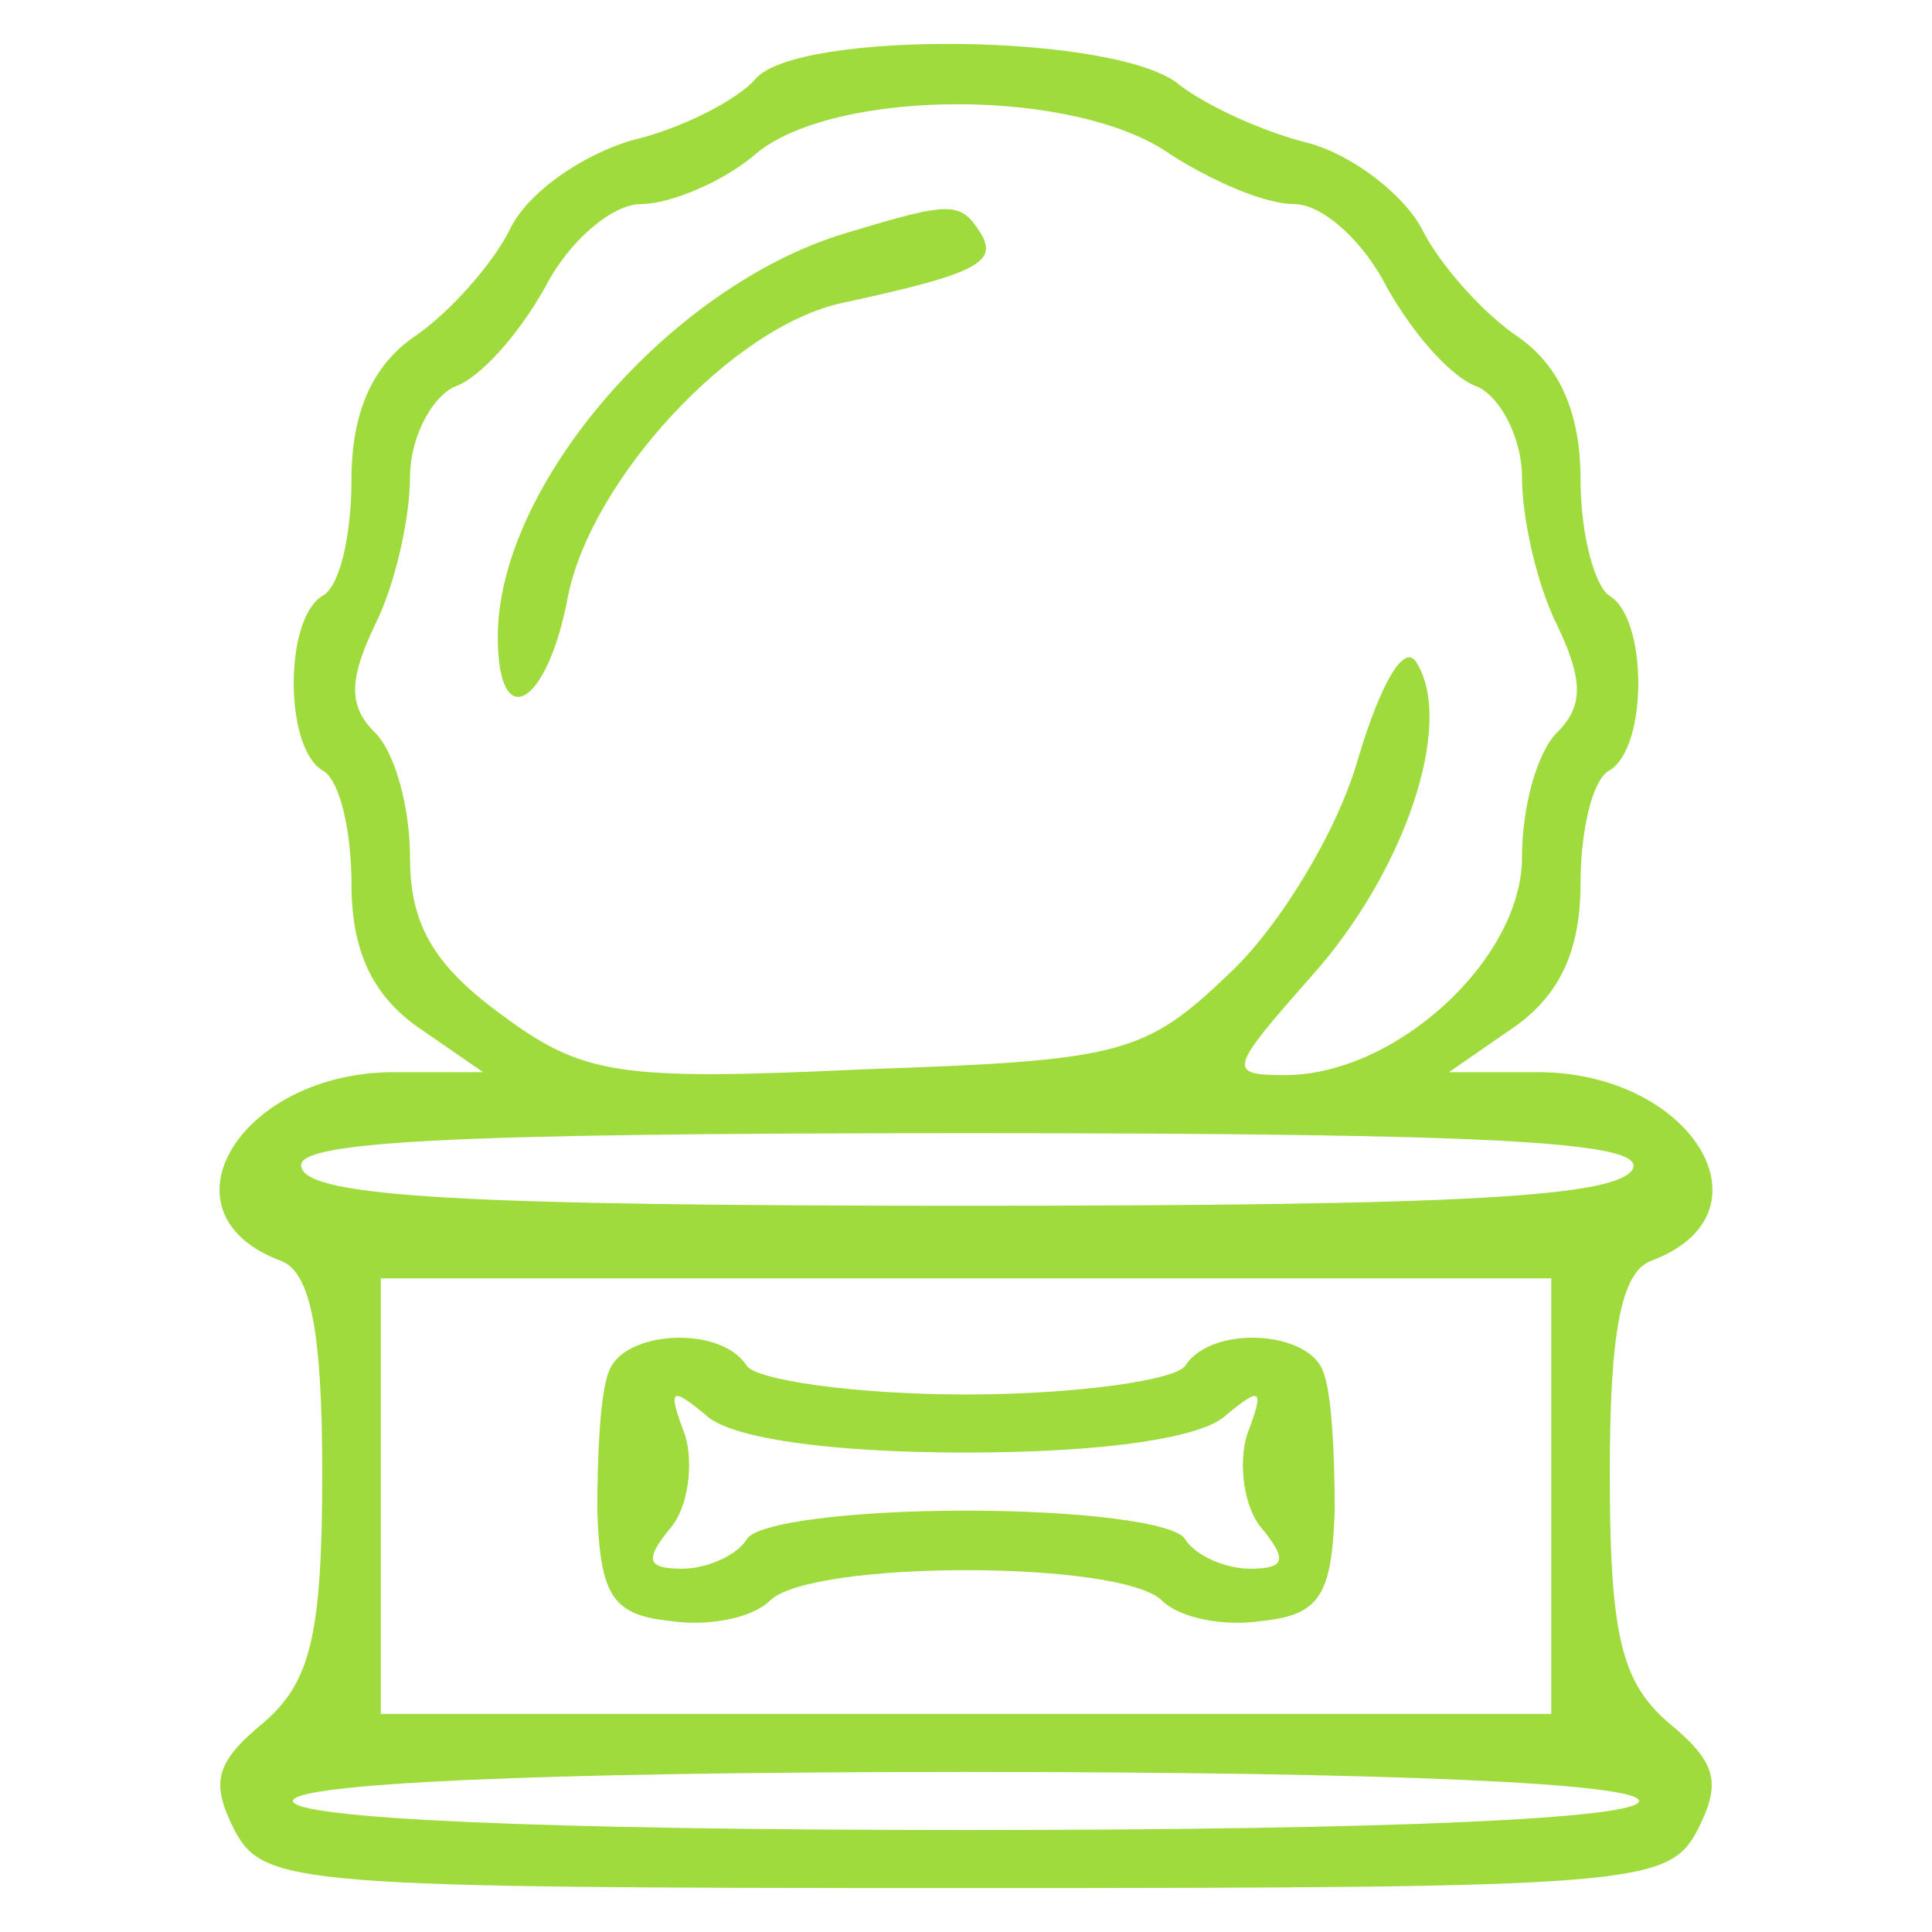 <svg xmlns="http://www.w3.org/2000/svg" width="64" height="64" viewBox="0 0 64 64" fill="none">
  <path d="M25.02 2.623C24.439 3.296 22.597 4.258 20.949 4.643C19.301 5.124 17.459 6.374 16.878 7.625C16.296 8.779 14.842 10.414 13.679 11.184C12.322 12.145 11.643 13.684 11.643 15.896C11.643 17.724 11.255 19.455 10.674 19.744C9.414 20.513 9.414 24.745 10.674 25.515C11.255 25.803 11.643 27.535 11.643 29.266C11.643 31.478 12.322 32.921 13.776 33.979L16.005 35.518H12.903C7.863 35.614 5.148 40.231 9.317 41.77C10.286 42.155 10.674 44.078 10.674 48.791C10.674 54.178 10.286 55.717 8.735 57.063C7.087 58.41 6.99 59.083 7.766 60.622C8.735 62.449 9.801 62.545 32 62.545C54.199 62.545 55.265 62.449 56.234 60.622C57.01 59.083 56.913 58.41 55.265 57.063C53.714 55.717 53.326 54.178 53.326 48.791C53.326 44.078 53.714 42.155 54.683 41.77C58.852 40.231 56.137 35.614 51.097 35.518H47.995L50.224 33.979C51.678 32.921 52.357 31.478 52.357 29.266C52.357 27.535 52.745 25.803 53.326 25.515C54.586 24.745 54.586 20.513 53.326 19.744C52.842 19.455 52.357 17.724 52.357 15.896C52.357 13.684 51.678 12.145 50.321 11.184C49.158 10.414 47.704 8.779 47.122 7.625C46.541 6.47 44.796 5.124 43.342 4.739C41.791 4.354 39.949 3.489 39.076 2.816C37.041 1.084 26.378 0.988 25.02 2.623ZM38.786 5.124C40.143 5.99 41.888 6.759 42.857 6.759C43.826 6.759 45.184 8.009 45.959 9.548C46.831 11.087 48.092 12.53 48.964 12.819C49.739 13.203 50.418 14.55 50.418 15.8C50.418 17.147 50.903 19.359 51.581 20.706C52.454 22.533 52.454 23.399 51.581 24.264C50.903 24.938 50.418 26.765 50.418 28.4C50.418 31.767 46.25 35.614 42.566 35.614C40.627 35.614 40.724 35.422 43.439 32.344C46.541 28.881 48.188 23.976 46.928 21.956C46.541 21.283 45.765 22.533 44.99 25.13C44.311 27.535 42.372 30.709 40.724 32.248C37.913 34.941 37.138 35.133 28.607 35.422C20.464 35.806 19.301 35.614 16.587 33.594C14.357 31.959 13.582 30.613 13.582 28.4C13.582 26.765 13.097 24.938 12.419 24.264C11.546 23.399 11.546 22.533 12.419 20.706C13.097 19.359 13.582 17.147 13.582 15.8C13.582 14.55 14.26 13.203 15.036 12.819C15.908 12.53 17.169 11.087 18.041 9.548C18.817 8.009 20.27 6.759 21.24 6.759C22.209 6.759 24.051 5.99 25.117 5.028C27.832 2.912 35.684 2.912 38.786 5.124ZM54.102 38.692C53.714 39.654 48.479 39.942 32 39.942C15.521 39.942 10.286 39.654 9.995 38.692C9.607 37.826 14.454 37.538 32 37.538C49.546 37.538 54.392 37.826 54.102 38.692ZM51.388 56.775H12.613V42.347H51.388V56.775ZM54.296 59.66C54.296 60.237 46.25 60.622 32 60.622C17.75 60.622 9.704 60.237 9.704 59.66C9.704 59.083 17.75 58.698 32 58.698C46.25 58.698 54.296 59.083 54.296 59.66Z" fill="#9FDB3D"/>
  <path d="M28.026 7.721C22.209 9.452 16.49 16.089 16.49 21.09C16.49 24.361 18.138 23.399 18.817 19.744C19.592 15.896 24.245 10.799 27.929 10.029C32.388 9.067 33.066 8.683 32.485 7.721C31.806 6.663 31.515 6.663 28.026 7.721Z" fill="#9FDB3D"/>
  <path fill-rule="evenodd" clip-rule="evenodd" d="M20.174 45.425C19.883 46.098 19.786 48.214 19.786 50.042C19.883 52.831 20.27 53.504 22.209 53.697C23.47 53.889 24.924 53.6 25.505 53.023C26.862 51.677 37.138 51.677 38.495 53.023C39.076 53.6 40.531 53.889 41.791 53.697C43.729 53.504 44.117 52.831 44.214 50.042C44.214 48.214 44.117 46.098 43.826 45.425C43.342 44.078 40.143 43.886 39.27 45.233C38.98 45.713 35.684 46.194 32 46.194C28.316 46.194 25.02 45.713 24.73 45.233C23.857 43.886 20.658 44.078 20.174 45.425ZM40.627 46.868C39.852 47.637 36.556 48.118 32 48.118C27.444 48.118 24.148 47.637 23.372 46.868C22.209 45.906 22.112 46.002 22.694 47.541C22.985 48.503 22.791 49.945 22.209 50.619C21.337 51.677 21.434 51.965 22.597 51.965C23.47 51.965 24.439 51.484 24.73 51.004C25.02 50.426 28.316 50.042 32 50.042C35.684 50.042 38.98 50.426 39.27 51.004C39.561 51.484 40.531 51.965 41.403 51.965C42.566 51.965 42.663 51.677 41.791 50.619C41.209 49.945 41.015 48.503 41.306 47.541C41.888 46.002 41.791 45.906 40.627 46.868Z" fill="#9FDB3D"/>
</svg>
